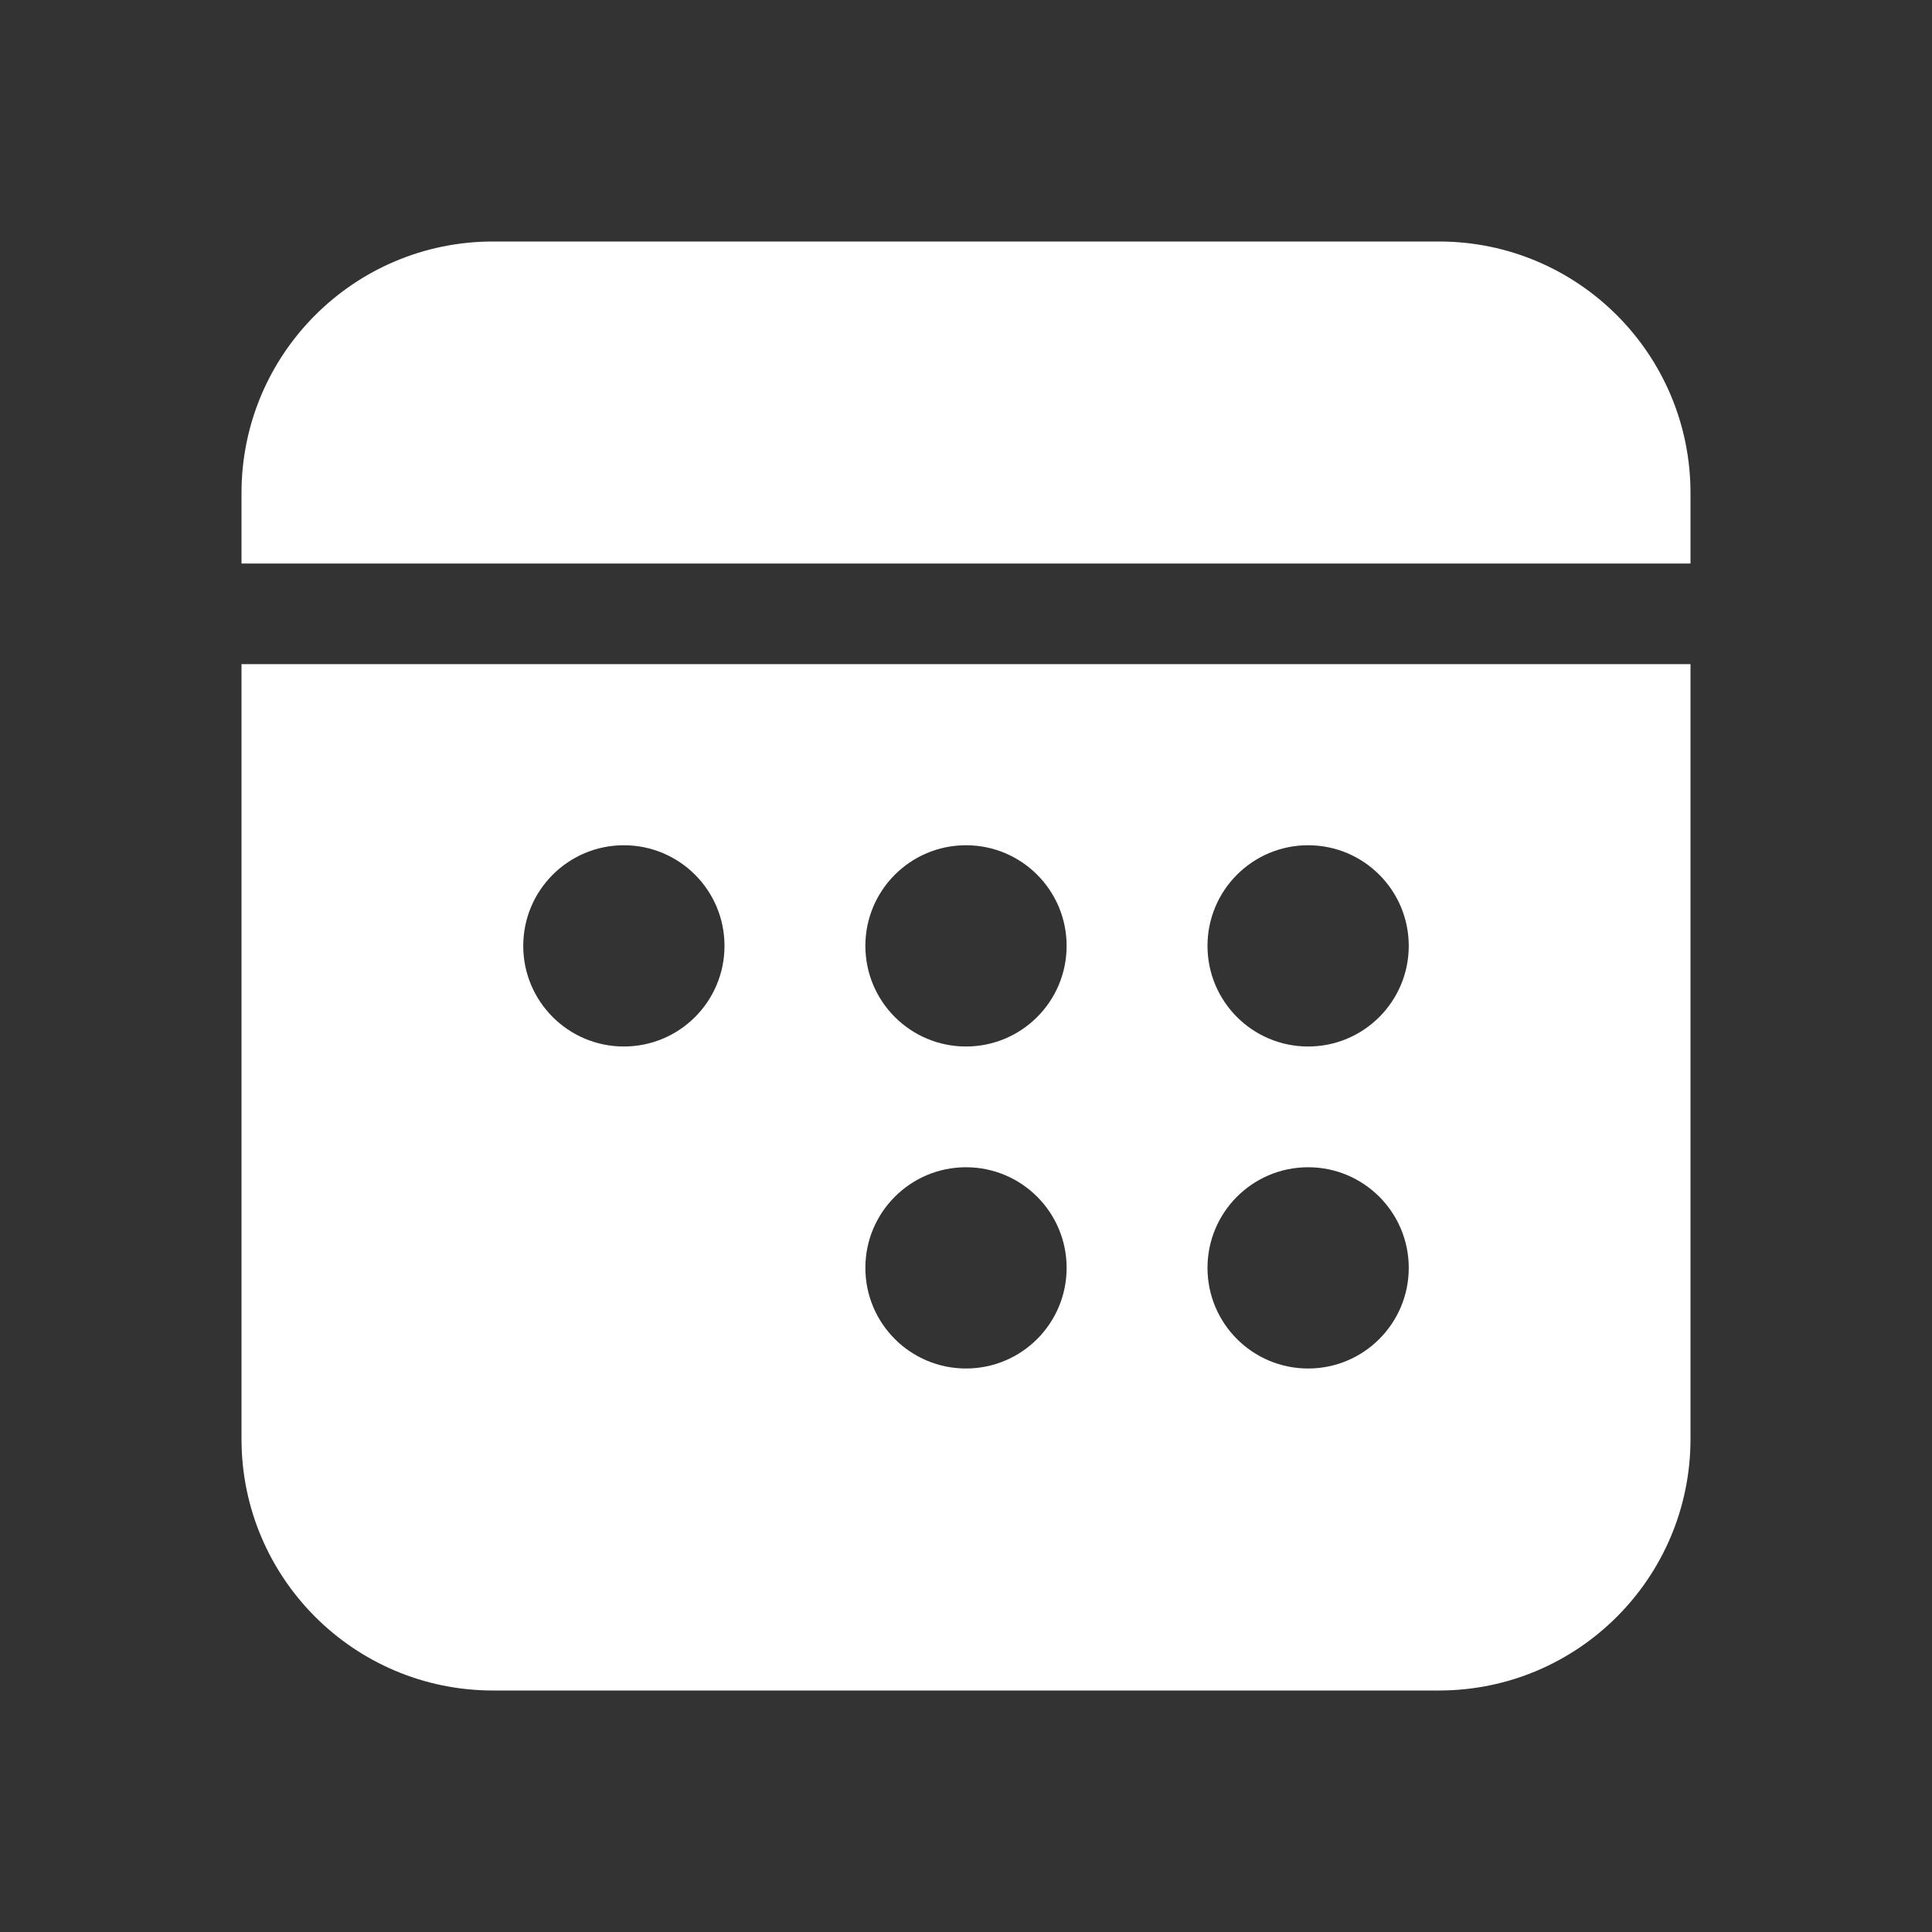 <svg width="48" height="48" viewBox="0 0 48 48" fill="none" xmlns="http://www.w3.org/2000/svg">
<rect x="0" y="0" width="48" height="48" fill="#333333" stroke="none"/>
<path d="M42 12.25C42 8.798 39.202 6 35.75 6H12.25C8.798 6 6 8.798 6 12.25V14H42V12.25ZM42 16.5V35.75C42 39.202 39.202 42 35.75 42H12.25C8.798 42 6 39.202 6 35.75V16.5H42ZM30 23.5C30 24.881 31.119 26 32.5 26C33.881 26 35 24.881 35 23.5C35 22.119 33.881 21 32.5 21C31.119 21 30 22.119 30 23.5ZM24 26C25.381 26 26.5 24.881 26.5 23.5C26.5 22.119 25.381 21 24 21C22.619 21 21.5 22.119 21.5 23.5C21.5 24.881 22.619 26 24 26ZM13 23.5C13 24.881 14.119 26 15.5 26C16.881 26 18 24.881 18 23.5C18 22.119 16.881 21 15.5 21C14.119 21 13 22.119 13 23.5ZM32.5 34C33.881 34 35 32.881 35 31.5C35 30.119 33.881 29 32.5 29C31.119 29 30 30.119 30 31.5C30 32.881 31.119 34 32.5 34ZM21.5 31.5C21.5 32.881 22.619 34 24 34C25.381 34 26.5 32.881 26.5 31.5C26.5 30.119 25.381 29 24 29C22.619 29 21.5 30.119 21.5 31.5Z" fill="#ffffff"/>
</svg>
